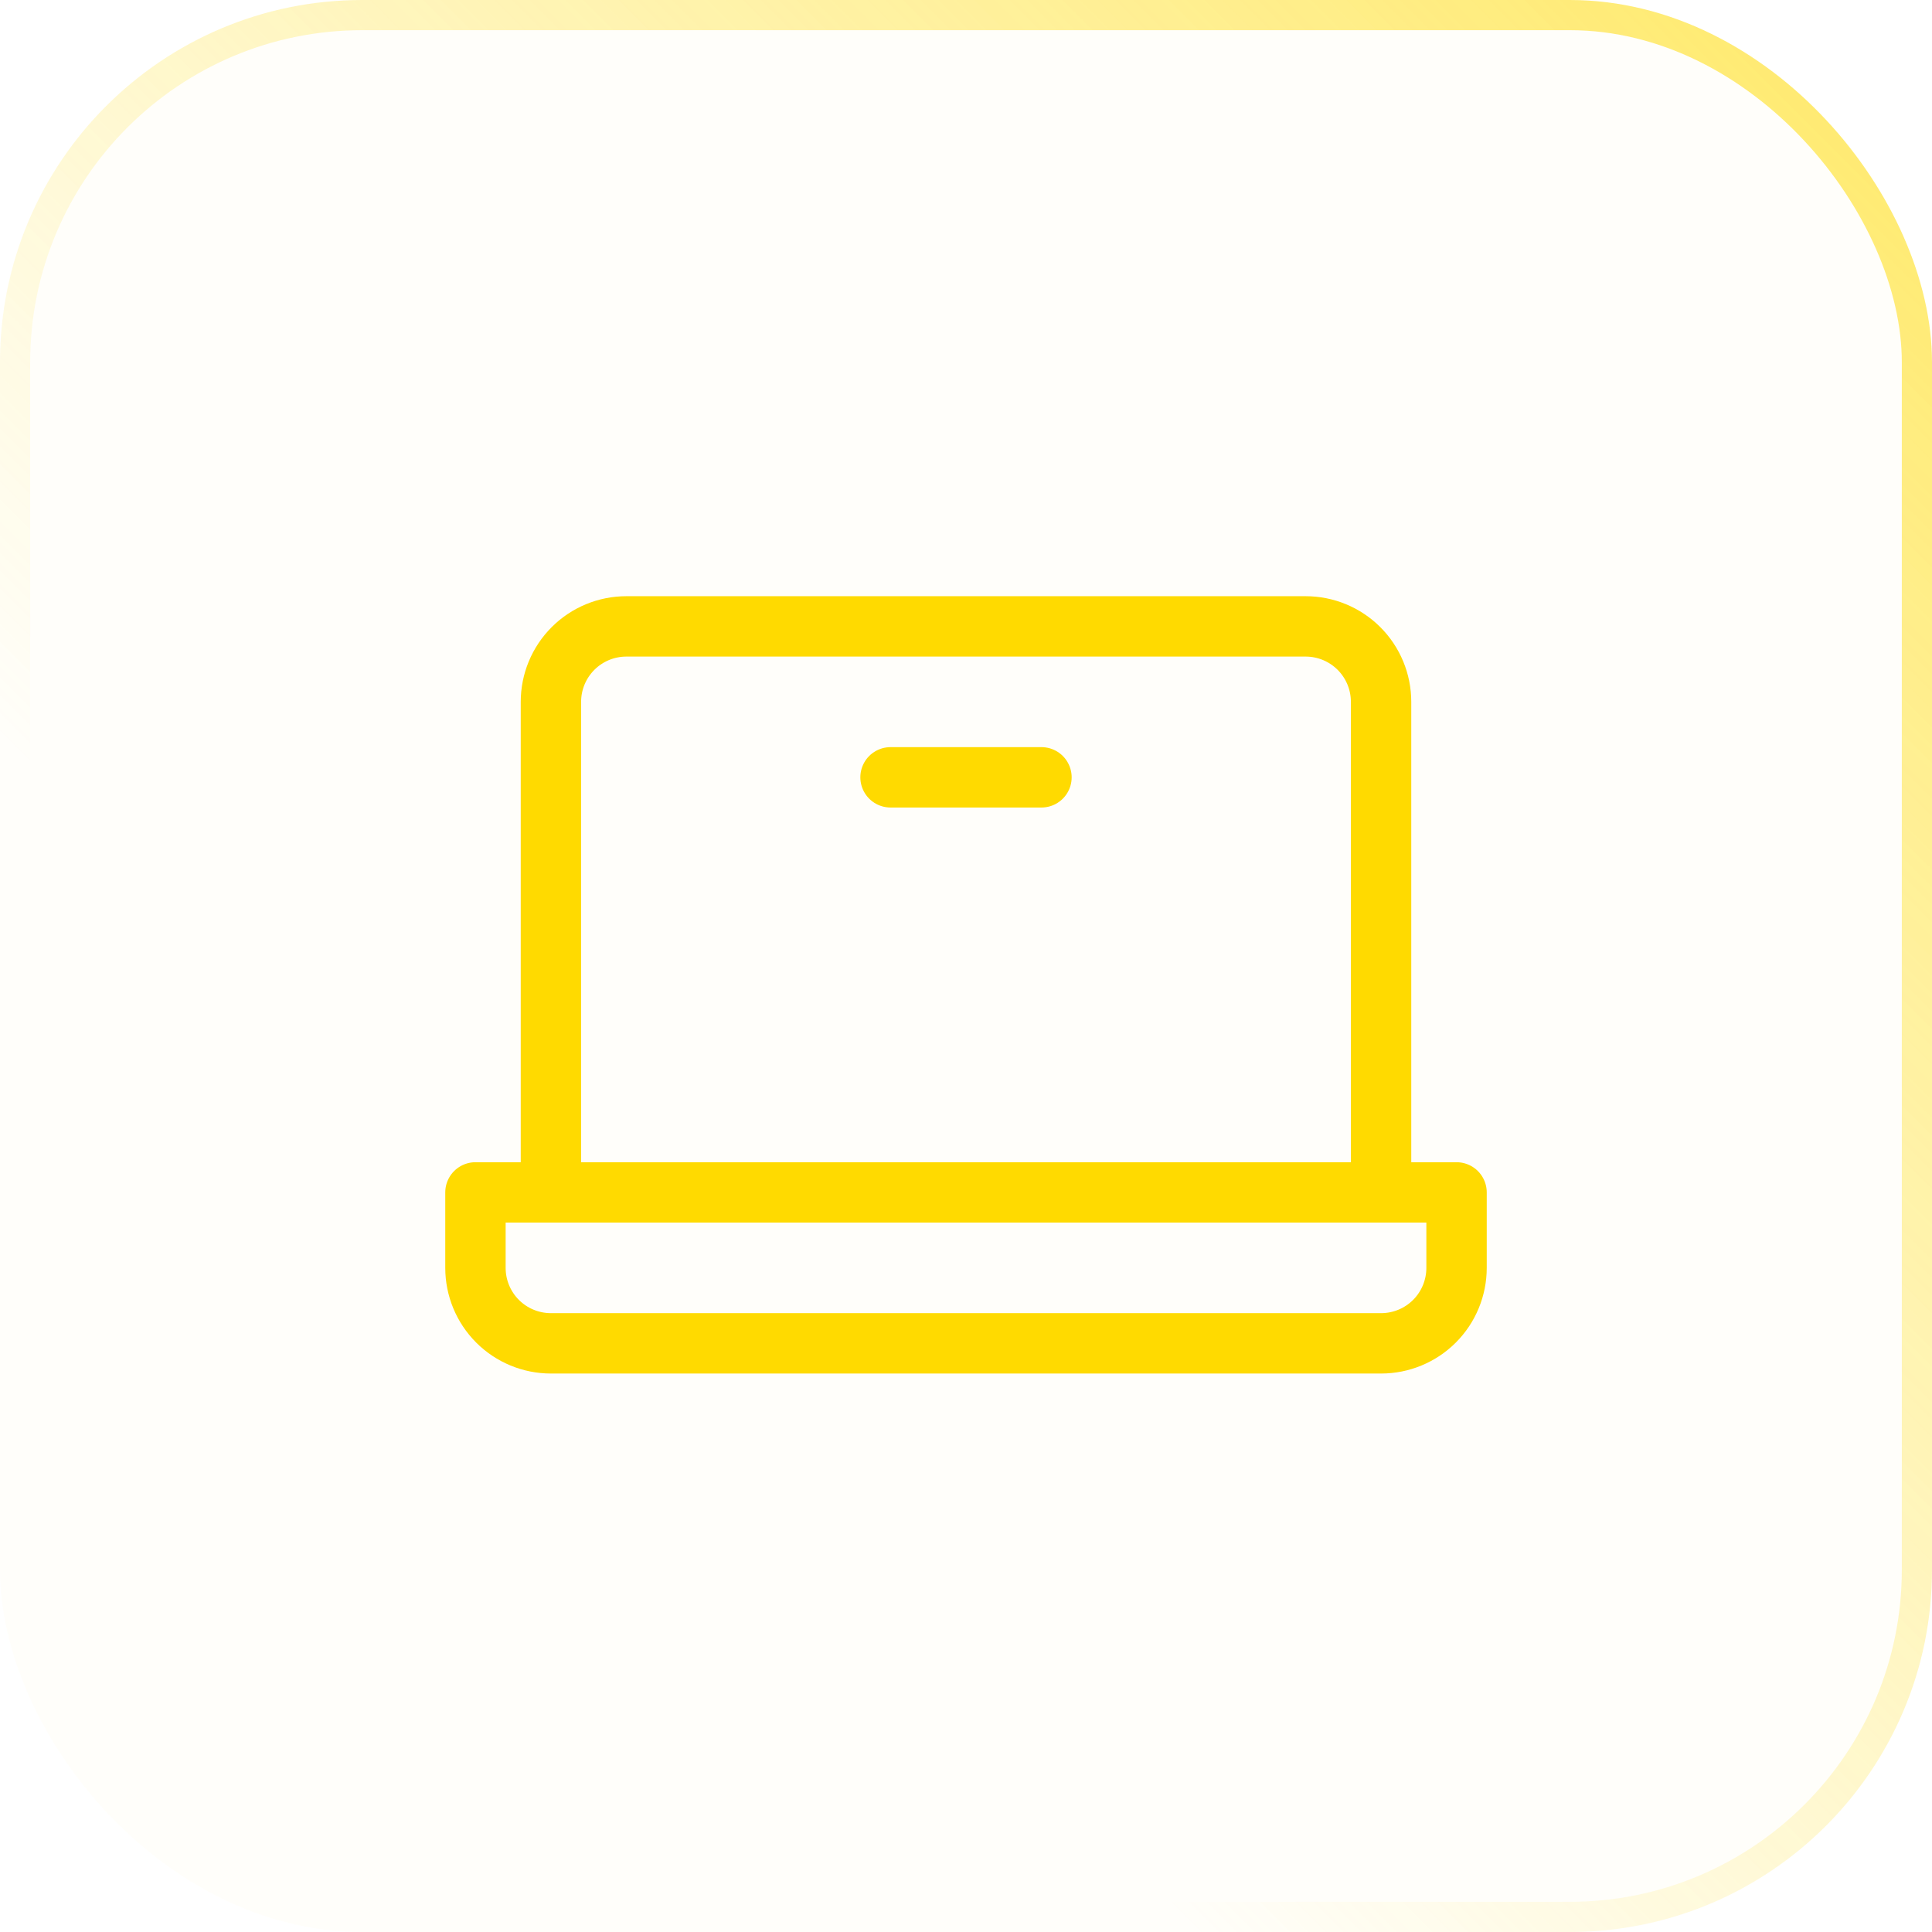 <svg width="64" height="64" viewBox="0 0 64 64" fill="none" xmlns="http://www.w3.org/2000/svg">
<g filter="url(#filter0_b_2571_3464)">
<rect width="64" height="64" rx="12" fill="#FFF9D2" fill-opacity="0.12"/>
<rect x="0.5" y="0.5" width="63" height="63" rx="11.5" stroke="url(#paint0_linear_2571_3464)"/>
</g>
<path d="M18.25 39.5V23.25C18.25 22.587 18.513 21.951 18.982 21.482C19.451 21.013 20.087 20.75 20.75 20.75H43.25C43.913 20.75 44.549 21.013 45.018 21.482C45.487 21.951 45.75 22.587 45.75 23.25V39.5M34.5 25.75H29.5M15.75 39.5H48.25V42C48.25 42.663 47.987 43.299 47.518 43.768C47.049 44.237 46.413 44.5 45.75 44.5H18.25C17.587 44.5 16.951 44.237 16.482 43.768C16.013 43.299 15.75 42.663 15.75 42V39.5Z" stroke="#FFDA00" stroke-width="2" stroke-linecap="round" stroke-linejoin="round"/>
<defs>
<filter id="filter0_b_2571_3464" x="-4" y="-4" width="72" height="72" filterUnits="userSpaceOnUse" color-interpolation-filters="sRGB">
<feFlood flood-opacity="0" result="BackgroundImageFix"/>
<feGaussianBlur in="BackgroundImageFix" stdDeviation="2"/>
<feComposite in2="SourceAlpha" operator="in" result="effect1_backgroundBlur_2571_3464"/>
<feBlend mode="normal" in="SourceGraphic" in2="effect1_backgroundBlur_2571_3464" result="shape"/>
</filter>
<linearGradient id="paint0_linear_2571_3464" x1="98.5" y1="-27" x2="23.5" y2="48" gradientUnits="userSpaceOnUse">
<stop stop-color="#FFDA00"/>
<stop offset="1" stop-color="#FFDA00" stop-opacity="0"/>
</linearGradient>
</defs>
</svg>
